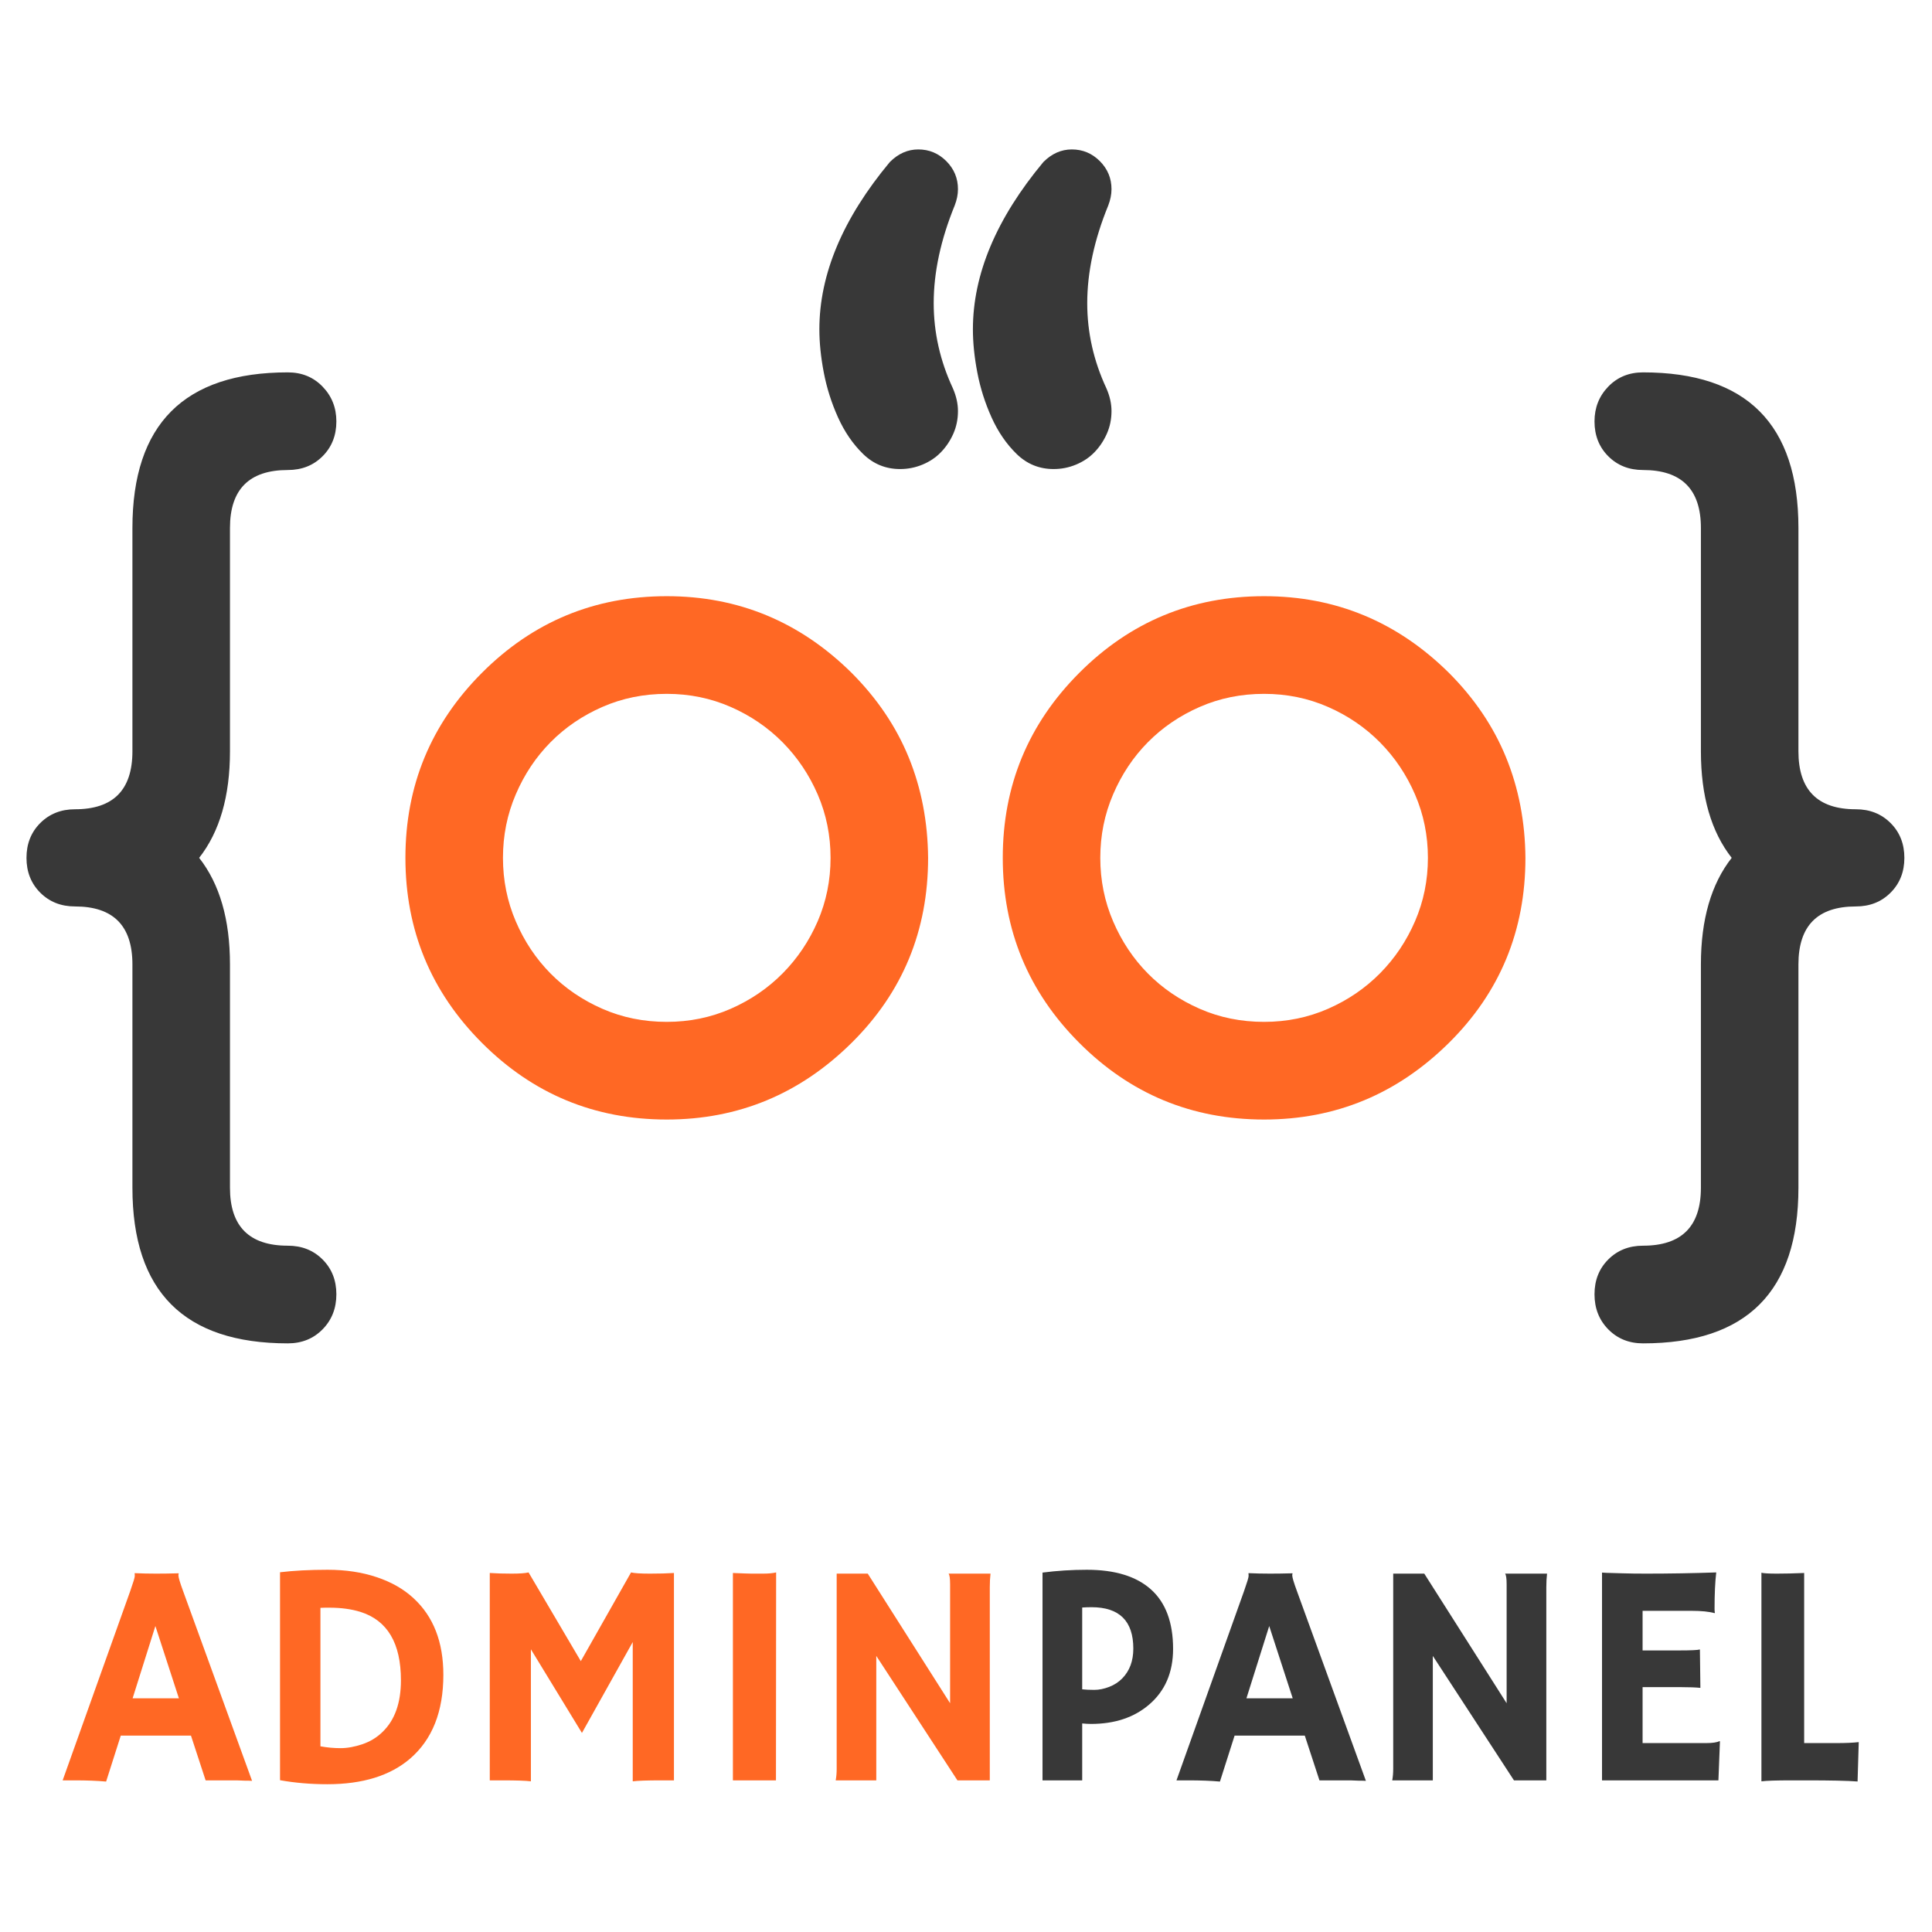 <svg xmlns="http://www.w3.org/2000/svg" xmlns:xlink="http://www.w3.org/1999/xlink" width="500" zoomAndPan="magnify" viewBox="0 0 375 375" height="500" preserveAspectRatio="xMidYMid meet" version="1.0"><defs><g/><clipPath id="0ef4aa0602"><path d="M 5.141 72 L 66 72 L 66 260.75 L 5.141 260.75 Z M 5.141 72 " clip-rule="nonzero"/></clipPath><clipPath id="03959ffa91"><path d="M 309.387 72.168 L 369.637 72.168 L 369.637 260.746 L 309.387 260.746 Z M 309.387 72.168 " clip-rule="nonzero"/></clipPath></defs><path fill="#ff6824" d="M 129.418 134.676 C 124.949 134.676 120.781 135.523 116.918 137.215 C 113.051 138.906 109.699 141.191 106.863 144.062 C 104.023 146.934 101.773 150.305 100.117 154.176 C 98.453 158.043 97.625 162.156 97.625 166.508 C 97.625 170.863 98.453 174.977 100.117 178.844 C 101.773 182.715 104.023 186.086 106.863 188.957 C 109.699 191.828 113.051 194.113 116.918 195.805 C 120.781 197.5 124.949 198.344 129.418 198.344 C 133.828 198.344 137.961 197.5 141.828 195.805 C 145.691 194.113 149.059 191.812 151.93 188.91 C 154.797 186.008 157.059 182.641 158.723 178.801 C 160.379 174.961 161.211 170.863 161.211 166.508 C 161.211 162.156 160.379 158.062 158.723 154.223 C 157.059 150.383 154.797 147.012 151.93 144.109 C 149.059 141.207 145.691 138.906 141.828 137.215 C 137.961 135.523 133.828 134.676 129.418 134.676 Z M 180.145 166.508 C 180.145 180.66 175.191 192.629 165.289 202.426 C 155.262 212.344 143.305 217.301 129.418 217.301 C 115.406 217.301 103.449 212.344 93.547 202.426 C 83.645 192.512 78.691 180.535 78.691 166.508 C 78.691 152.484 83.645 140.512 93.547 130.594 C 103.449 120.68 115.406 115.719 129.418 115.719 C 143.305 115.719 155.262 120.68 165.289 130.594 C 170.238 135.551 173.938 141.023 176.383 147.012 C 178.828 152.996 180.082 159.496 180.145 166.508 " fill-opacity="1" fill-rule="nonzero"/><path fill="#ff6824" d="M 245.359 134.676 C 240.891 134.676 236.723 135.523 232.859 137.215 C 228.996 138.906 225.645 141.191 222.805 144.062 C 219.965 146.934 217.719 150.305 216.059 154.176 C 214.395 158.043 213.566 162.156 213.566 166.508 C 213.566 170.863 214.395 174.977 216.059 178.844 C 217.719 182.715 219.965 186.086 222.805 188.957 C 225.645 191.828 228.996 194.113 232.859 195.805 C 236.723 197.5 240.891 198.344 245.359 198.344 C 249.766 198.344 253.902 197.5 257.77 195.805 C 261.633 194.113 265 191.812 267.871 188.91 C 270.738 186.008 273.004 182.641 274.66 178.801 C 276.32 174.961 277.156 170.863 277.156 166.508 C 277.156 162.156 276.32 158.062 274.66 154.223 C 273.004 150.383 270.738 147.012 267.871 144.109 C 265 141.207 261.633 138.906 257.77 137.215 C 253.902 135.523 249.766 134.676 245.359 134.676 Z M 296.086 166.508 C 296.086 180.66 291.133 192.629 281.23 202.426 C 271.207 212.344 259.25 217.301 245.359 217.301 C 231.348 217.301 219.391 212.344 209.492 202.426 C 199.586 192.512 194.637 180.535 194.637 166.508 C 194.637 152.484 199.586 140.512 209.492 130.594 C 219.391 120.68 231.348 115.719 245.359 115.719 C 259.25 115.719 271.207 120.68 281.23 130.594 C 286.18 135.551 289.879 141.023 292.324 147.012 C 294.77 152.996 296.023 159.496 296.086 166.508 " fill-opacity="1" fill-rule="nonzero"/><g clip-path="url(#0ef4aa0602)"><path fill="#383838" d="M 55.867 72.277 C 58.586 72.277 60.832 73.199 62.613 75.043 C 64.395 76.887 65.289 79.137 65.289 81.797 C 65.289 84.52 64.395 86.773 62.613 88.555 C 60.832 90.34 58.586 91.23 55.867 91.23 C 48.379 91.23 44.637 94.98 44.637 102.477 L 44.637 145.832 C 44.637 154.539 42.641 161.43 38.656 166.508 C 42.641 171.59 44.637 178.48 44.637 187.188 L 44.637 230.543 C 44.637 238.039 48.379 241.789 55.867 241.789 C 58.586 241.789 60.832 242.68 62.613 244.465 C 64.395 246.246 65.289 248.5 65.289 251.223 C 65.289 253.941 64.395 256.211 62.613 258.023 C 60.832 259.836 58.586 260.746 55.867 260.746 C 35.758 260.746 25.703 250.676 25.703 230.543 L 25.703 187.188 C 25.703 179.691 21.988 175.941 14.562 175.941 C 11.848 175.941 9.594 175.051 7.812 173.266 C 6.031 171.484 5.141 169.23 5.141 166.508 C 5.141 163.789 6.031 161.535 7.812 159.754 C 9.594 157.973 11.848 157.078 14.562 157.078 C 21.988 157.078 25.703 153.328 25.703 145.832 L 25.703 102.477 C 25.703 82.344 35.758 72.277 55.867 72.277 " fill-opacity="1" fill-rule="nonzero"/></g><g clip-path="url(#03959ffa91)"><path fill="#383838" d="M 349.074 102.477 L 349.074 145.832 C 349.074 153.328 352.789 157.078 360.215 157.078 C 362.934 157.078 365.184 157.973 366.961 159.754 C 368.746 161.535 369.637 163.789 369.637 166.508 C 369.637 169.23 368.746 171.484 366.961 173.266 C 365.184 175.051 362.934 175.941 360.215 175.941 C 352.789 175.941 349.074 179.691 349.074 187.188 L 349.074 230.543 C 349.074 250.676 339.02 260.746 318.91 260.746 C 316.191 260.746 313.945 259.836 312.16 258.023 C 310.383 256.211 309.492 253.941 309.492 251.223 C 309.492 248.5 310.383 246.246 312.16 244.465 C 313.945 242.68 316.191 241.789 318.91 241.789 C 326.402 241.789 330.145 238.039 330.145 230.543 L 330.145 187.188 C 330.145 178.48 332.137 171.59 336.121 166.508 C 332.137 161.43 330.145 154.539 330.145 145.832 L 330.145 102.477 C 330.145 94.98 326.402 91.23 318.91 91.23 C 316.191 91.23 313.945 90.34 312.16 88.555 C 310.383 86.773 309.492 84.52 309.492 81.797 C 309.492 79.137 310.383 76.887 312.16 75.043 C 313.945 73.199 316.191 72.277 318.91 72.277 C 339.02 72.277 349.074 82.344 349.074 102.477 " fill-opacity="1" fill-rule="nonzero"/></g><path fill="#383838" d="M 215.742 79.797 C 215.742 81.367 215.438 82.832 214.832 84.195 C 214.23 85.555 213.43 86.75 212.434 87.777 C 211.438 88.805 210.242 89.605 208.855 90.18 C 207.465 90.758 206.02 91.043 204.508 91.043 C 201.73 91.043 199.348 90.074 197.352 88.141 C 195.359 86.207 193.73 83.832 192.461 81.02 C 191.195 78.207 190.27 75.305 189.699 72.312 C 189.125 69.32 188.84 66.523 188.84 63.922 C 188.84 53.223 193.398 42.398 202.516 31.453 C 204.145 29.82 205.988 29.004 208.043 29.004 C 210.152 29.004 211.965 29.762 213.477 31.273 C 214.984 32.785 215.742 34.598 215.742 36.715 C 215.742 37.742 215.527 38.801 215.109 39.887 C 212.387 46.543 211.031 52.859 211.031 58.848 C 211.031 64.531 212.266 70.031 214.742 75.352 C 215.41 76.863 215.742 78.344 215.742 79.797 Z M 185.941 79.797 C 185.941 81.367 185.637 82.832 185.035 84.195 C 184.43 85.555 183.629 86.75 182.633 87.777 C 181.637 88.805 180.445 89.605 179.055 90.18 C 177.668 90.758 176.219 91.043 174.707 91.043 C 171.93 91.043 169.547 90.074 167.551 88.141 C 165.559 86.207 163.93 83.832 162.66 81.02 C 161.391 78.207 160.473 75.305 159.898 72.312 C 159.324 69.32 159.039 66.523 159.039 63.922 C 159.039 53.223 163.594 42.398 172.715 31.453 C 174.344 29.82 176.188 29.004 178.238 29.004 C 180.352 29.004 182.164 29.762 183.676 31.273 C 185.184 32.785 185.941 34.598 185.941 36.715 C 185.941 37.742 185.727 38.801 185.305 39.887 C 182.59 46.543 181.23 52.859 181.23 58.848 C 181.23 64.531 182.469 70.031 184.945 75.352 C 185.605 76.863 185.941 78.344 185.941 79.797 " fill-opacity="1" fill-rule="nonzero"/><g fill="#ff6824" fill-opacity="1"><g transform="translate(12.489, 345.566)"><g><path d="M 8.109 0.234 C 6.379 0.078 4.359 0 2.047 0 L -0.328 0 L 12.797 -36.766 C 13.379 -38.422 13.672 -39.383 13.672 -39.656 C 13.672 -39.926 13.66 -40.094 13.641 -40.156 L 13.672 -40.219 C 14.973 -40.156 16.359 -40.125 17.828 -40.125 C 19.035 -40.125 20.484 -40.145 22.172 -40.188 L 22.203 -40.125 C 22.16 -40.039 22.141 -39.93 22.141 -39.797 C 22.141 -39.41 22.441 -38.395 23.047 -36.75 L 36.438 0.094 C 36.039 0.07 35.57 0.062 35.031 0.062 C 35.031 0.062 34.504 0.039 33.453 0 C 32.953 0 32.5 0 32.094 0 L 27.422 0 L 24.578 -8.688 L 10.953 -8.688 Z M 22.234 -15.922 L 17.672 -29.953 L 13.25 -15.922 Z M 22.234 -15.922 "/></g></g></g><g fill="#ff6824" fill-opacity="1"><g transform="translate(48.586, 345.566)"><g><path d="M 14.969 0.75 C 11.707 0.75 8.641 0.488 5.766 -0.031 L 5.766 -40.391 C 8.422 -40.711 11.5 -40.875 15 -40.875 C 18.508 -40.875 21.688 -40.395 24.531 -39.438 C 27.383 -38.488 29.766 -37.129 31.672 -35.359 C 35.535 -31.816 37.469 -26.859 37.469 -20.484 C 37.469 -13.348 35.316 -7.926 31.016 -4.219 C 27.148 -0.906 21.801 0.75 14.969 0.75 Z M 13.609 -6.609 C 14.91 -6.367 16.211 -6.25 17.516 -6.25 C 18.828 -6.25 20.238 -6.504 21.75 -7.016 C 23.258 -7.523 24.566 -8.32 25.672 -9.406 C 28.047 -11.695 29.234 -15.035 29.234 -19.422 C 29.234 -26.629 26.609 -31.055 21.359 -32.703 C 19.629 -33.242 17.629 -33.516 15.359 -33.516 L 14.547 -33.516 C 14.242 -33.516 13.93 -33.504 13.609 -33.484 Z M 13.609 -6.609 "/></g></g></g><g fill="#ff6824" fill-opacity="1"><g transform="translate(89.72, 345.566)"><g><path d="M 13.328 0.188 C 12.367 0.062 10.508 0 7.75 0 L 5.344 0 L 5.344 -40.25 C 6.625 -40.164 8.039 -40.125 9.594 -40.125 C 11.145 -40.125 12.238 -40.203 12.875 -40.359 L 23.016 -23.141 L 32.766 -40.359 C 33.398 -40.203 34.625 -40.125 36.438 -40.125 C 38.25 -40.125 39.801 -40.164 41.094 -40.25 L 41.094 0 L 38.672 0 C 35.922 0 34.062 0.062 33.094 0.188 L 33.094 -26.844 L 23.234 -9.203 L 13.328 -25.438 Z M 13.328 0.188 "/></g></g></g><g fill="#ff6824" fill-opacity="1"><g transform="translate(136.131, 345.566)"><g><path d="M 6.125 -40.25 C 8.133 -40.164 9.352 -40.125 9.781 -40.125 L 11.953 -40.125 C 13.016 -40.125 13.867 -40.203 14.516 -40.359 L 14.484 0 L 6.125 0 Z M 6.125 -40.25 "/></g></g></g><g fill="#ff6824" fill-opacity="1"><g transform="translate(156.758, 345.566)"><g><path d="M 5.453 0 C 5.578 -0.688 5.641 -1.43 5.641 -2.234 L 5.641 -40.125 L 11.672 -40.125 L 27.656 -14.969 L 27.656 -38.062 C 27.656 -39.176 27.555 -39.863 27.359 -40.125 L 35.5 -40.125 C 35.406 -39.32 35.359 -38.438 35.359 -37.469 L 35.359 0 L 29.078 0 L 13.328 -24.156 L 13.328 0 Z M 5.453 0 "/></g></g></g><g fill="#383838" fill-opacity="1"><g transform="translate(197.742, 345.566)"><g><path d="M 4.609 -40.328 C 7.41 -40.691 10.281 -40.875 13.219 -40.875 C 18.688 -40.875 22.844 -39.594 25.688 -37.031 C 28.531 -34.469 29.953 -30.629 29.953 -25.516 C 29.953 -20.953 28.395 -17.344 25.281 -14.688 C 22.363 -12.195 18.613 -10.953 14.031 -10.953 C 13.508 -10.953 12.938 -10.984 12.312 -11.047 L 12.312 0 L 4.609 0 Z M 14.125 -33.609 C 13.52 -33.609 12.914 -33.586 12.312 -33.547 L 12.312 -17.672 C 12.945 -17.598 13.727 -17.562 14.656 -17.562 C 15.582 -17.562 16.547 -17.754 17.547 -18.141 C 18.555 -18.535 19.406 -19.086 20.094 -19.797 C 21.52 -21.254 22.234 -23.18 22.234 -25.578 C 22.234 -30.93 19.531 -33.609 14.125 -33.609 Z M 14.125 -33.609 "/></g></g></g><g fill="#383838" fill-opacity="1"><g transform="translate(228.682, 345.566)"><g><path d="M 8.109 0.234 C 6.379 0.078 4.359 0 2.047 0 L -0.328 0 L 12.797 -36.766 C 13.379 -38.422 13.672 -39.383 13.672 -39.656 C 13.672 -39.926 13.66 -40.094 13.641 -40.156 L 13.672 -40.219 C 14.973 -40.156 16.359 -40.125 17.828 -40.125 C 19.035 -40.125 20.484 -40.145 22.172 -40.188 L 22.203 -40.125 C 22.16 -40.039 22.141 -39.93 22.141 -39.797 C 22.141 -39.41 22.441 -38.395 23.047 -36.75 L 36.438 0.094 C 36.039 0.07 35.57 0.062 35.031 0.062 C 35.031 0.062 34.504 0.039 33.453 0 C 32.953 0 32.5 0 32.094 0 L 27.422 0 L 24.578 -8.688 L 10.953 -8.688 Z M 22.234 -15.922 L 17.672 -29.953 L 13.25 -15.922 Z M 22.234 -15.922 "/></g></g></g><g fill="#383838" fill-opacity="1"><g transform="translate(264.78, 345.566)"><g><path d="M 5.453 0 C 5.578 -0.688 5.641 -1.43 5.641 -2.234 L 5.641 -40.125 L 11.672 -40.125 L 27.656 -14.969 L 27.656 -38.062 C 27.656 -39.176 27.555 -39.863 27.359 -40.125 L 35.5 -40.125 C 35.406 -39.32 35.359 -38.438 35.359 -37.469 L 35.359 0 L 29.078 0 L 13.328 -24.156 L 13.328 0 Z M 5.453 0 "/></g></g></g><g fill="#383838" fill-opacity="1"><g transform="translate(305.763, 345.566)"><g><path d="M 25.375 -7.234 C 26.613 -7.234 27.477 -7.359 27.969 -7.609 L 28.078 -7.578 L 27.781 0 L 5.188 0 L 5.188 -40.328 C 5.727 -40.285 6.332 -40.258 7 -40.25 L 9.109 -40.188 C 10.516 -40.145 12.047 -40.125 13.703 -40.125 C 18.305 -40.125 22.859 -40.203 27.359 -40.359 C 27.141 -38.586 27.031 -36.227 27.031 -33.281 C 27.031 -32.957 27.051 -32.711 27.094 -32.547 L 27.031 -32.453 C 25.977 -32.754 24.488 -32.906 22.562 -32.906 L 13.062 -32.906 L 13.062 -25.219 L 20.219 -25.219 C 22.426 -25.219 23.75 -25.281 24.188 -25.406 L 24.281 -17.953 C 23.32 -18.047 22.078 -18.094 20.547 -18.094 L 13.062 -18.094 L 13.062 -7.234 Z M 25.375 -7.234 "/></g></g></g><g fill="#383838" fill-opacity="1"><g transform="translate(336.703, 345.566)"><g><path d="M 11.078 0 C 8.117 0 6.156 0.062 5.188 0.188 L 5.188 -40.297 C 5.664 -40.18 6.664 -40.125 8.188 -40.125 C 9.707 -40.125 11.473 -40.164 13.484 -40.25 L 13.484 -7.234 L 19.734 -7.234 C 21.535 -7.234 22.984 -7.297 24.078 -7.422 C 23.93 -2.711 23.859 -0.27 23.859 -0.094 L 23.859 0.219 C 21.891 0.07 18.582 0 13.938 0 Z M 11.078 0 "/></g></g></g></svg>